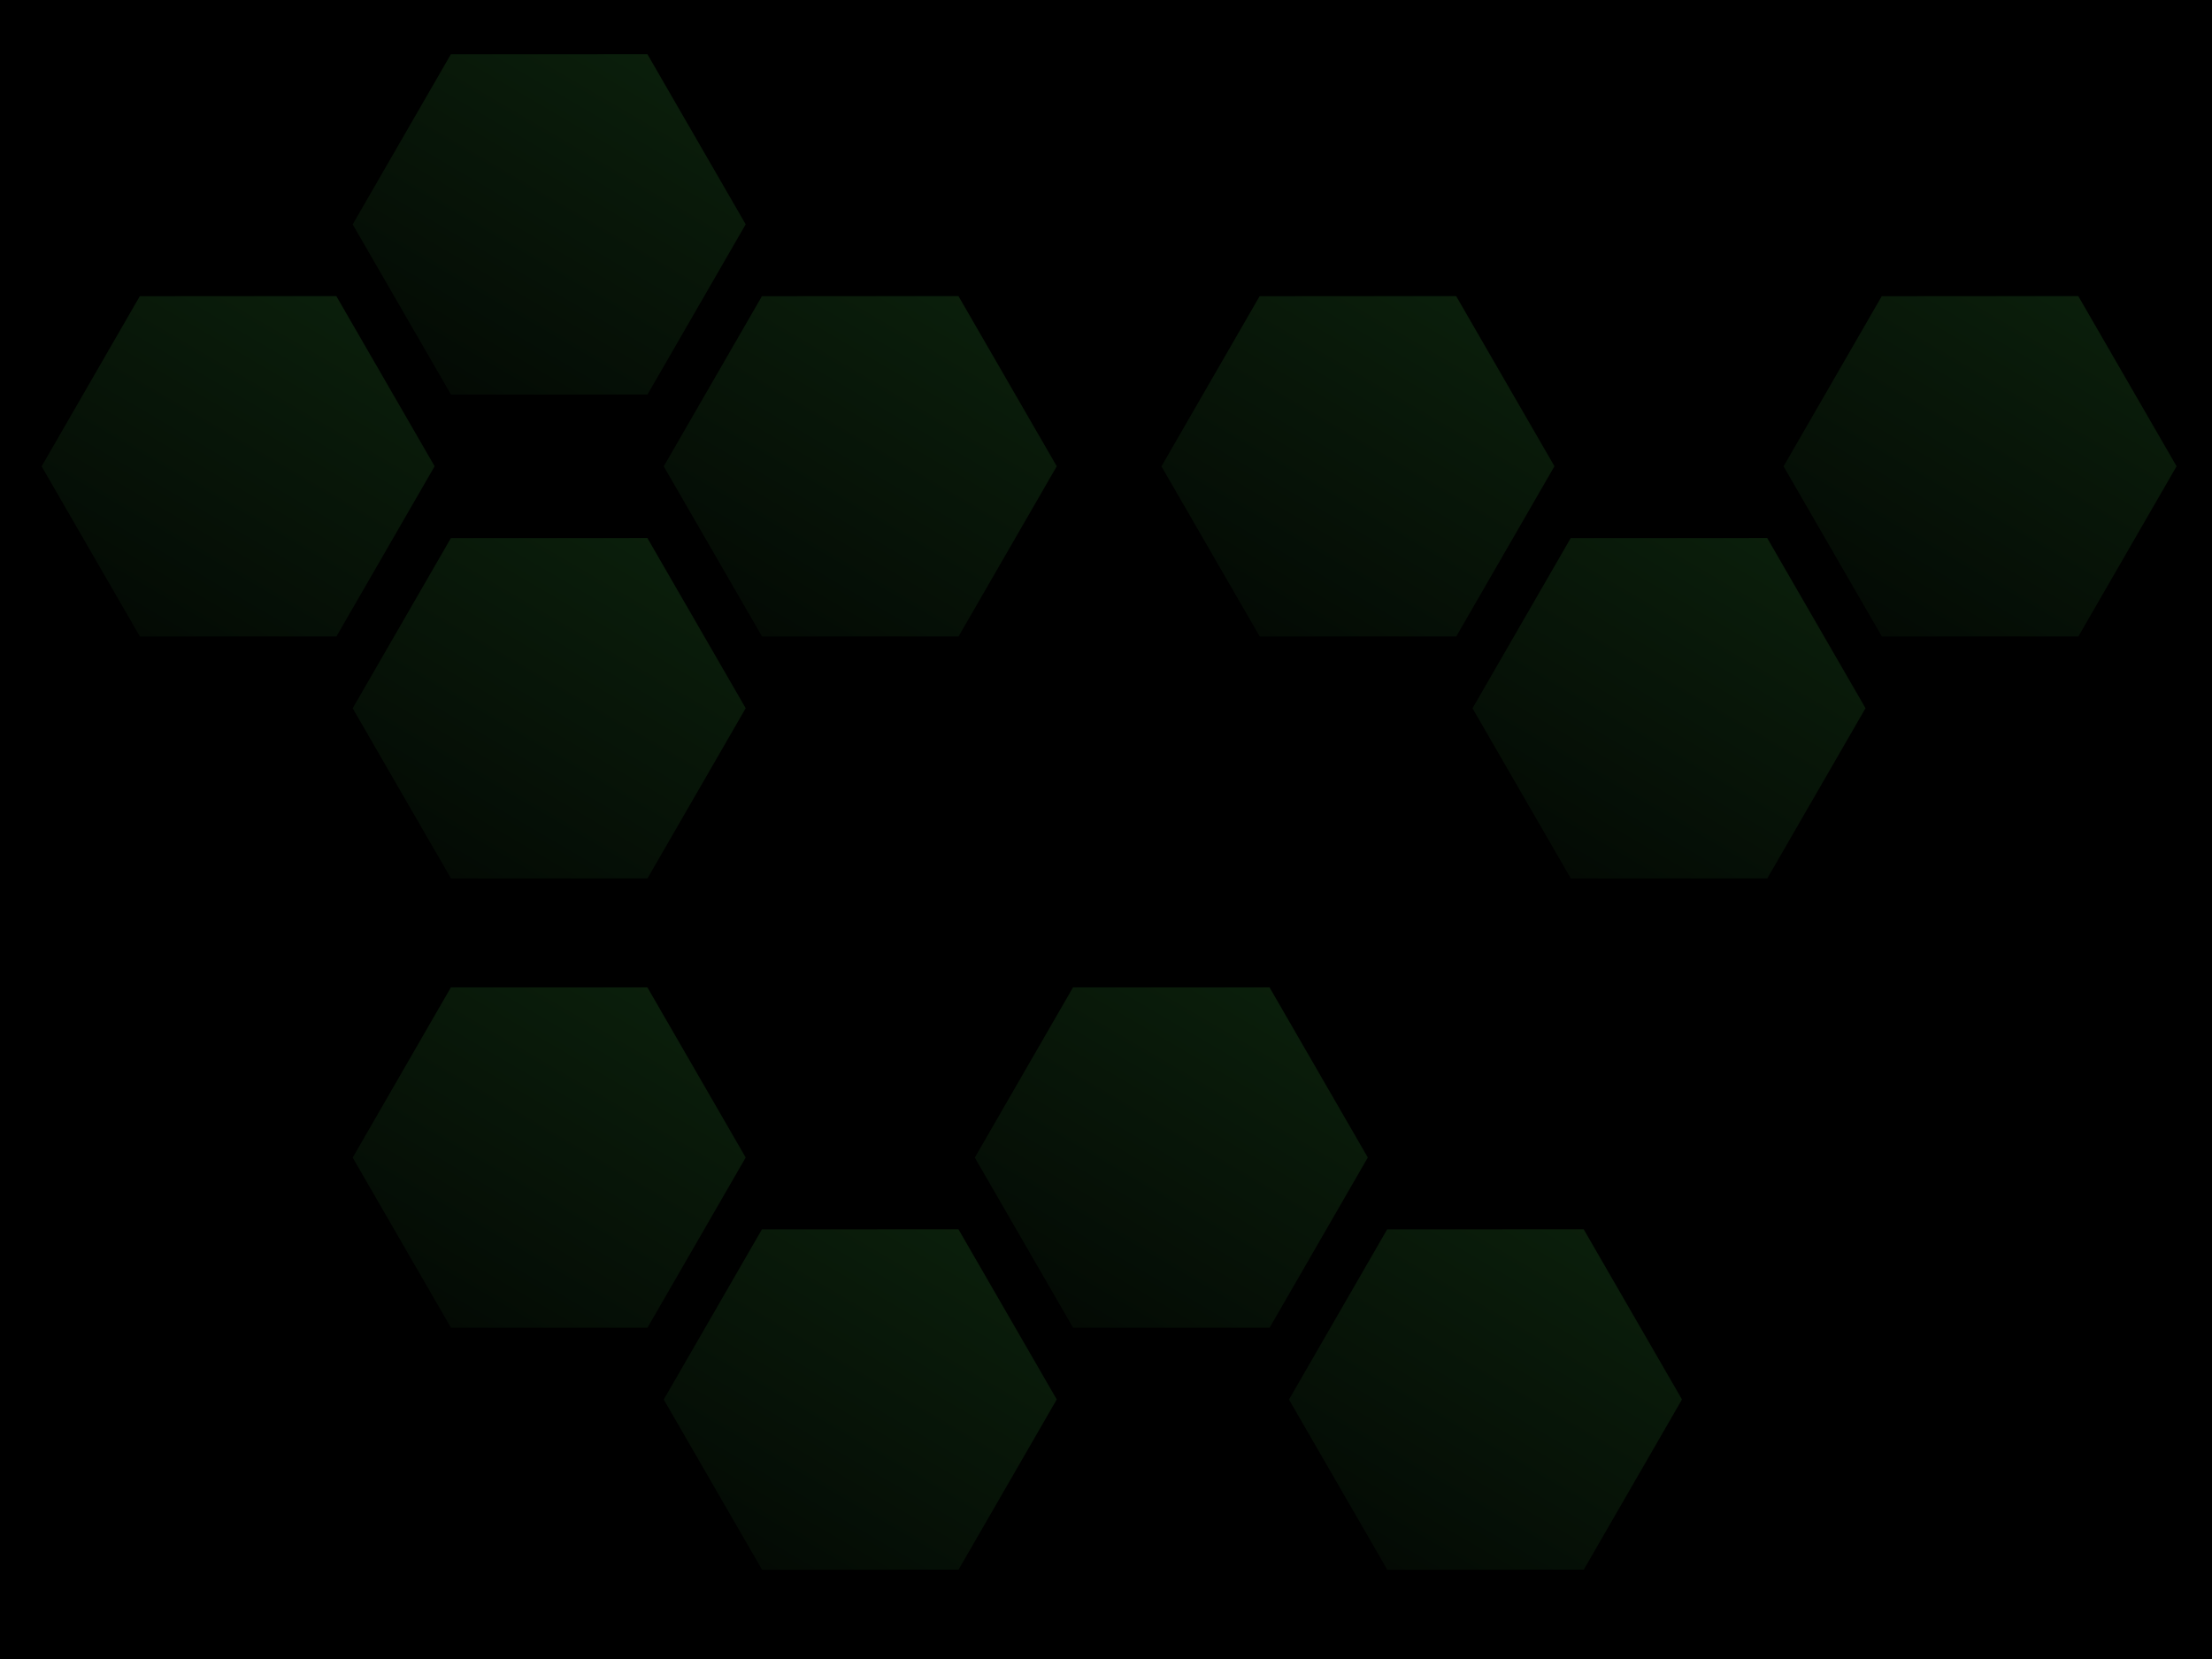 <?xml version="1.0" encoding="UTF-8" standalone="no"?>
<!-- Created with Inkscape (http://www.inkscape.org/) -->
<svg
   xmlns:dc="http://purl.org/dc/elements/1.1/"
   xmlns:cc="http://creativecommons.org/ns#"
   xmlns:rdf="http://www.w3.org/1999/02/22-rdf-syntax-ns#"
   xmlns:svg="http://www.w3.org/2000/svg"
   xmlns="http://www.w3.org/2000/svg"
   xmlns:xlink="http://www.w3.org/1999/xlink"
   xmlns:sodipodi="http://sodipodi.sourceforge.net/DTD/sodipodi-0.dtd"
   xmlns:inkscape="http://www.inkscape.org/namespaces/inkscape"
   width="320"
   height="240"
   id="svg8745"
   sodipodi:version="0.32"
   inkscape:version="0.46"
   version="1.0"
   sodipodi:docname="menuback.svg"
   inkscape:output_extension="org.inkscape.output.svg.inkscape"
   inkscape:export-filename="menuback.png"
   inkscape:export-xdpi="180"
   inkscape:export-ydpi="180">
  <defs
     id="defs8747">
    <marker
       inkscape:stockid="Arrow1Sstart"
       orient="auto"
       refY="0.0"
       refX="0.0"
       id="Arrow1Sstart"
       style="overflow:visible">
      <path
         id="path11374"
         d="M 0.0,0.0 L 5.0,-5.0 L -12.5,0.0 L 5.0,5.0 L 0.0,0.0 z "
         style="fill-rule:evenodd;stroke:#000000;stroke-width:1.0pt;marker-start:none"
         transform="scale(0.2) translate(6,0)" />
    </marker>
    <marker
       inkscape:stockid="Arrow1Lstart"
       orient="auto"
       refY="0.0"
       refX="0.0"
       id="Arrow1Lstart"
       style="overflow:visible">
      <path
         id="path11362"
         d="M 0.0,0.0 L 5.0,-5.0 L -12.5,0.0 L 5.0,5.0 L 0.0,0.0 z "
         style="fill-rule:evenodd;stroke:#000000;stroke-width:1.0pt;marker-start:none"
         transform="scale(0.8) translate(12.5,0)" />
    </marker>
    <linearGradient
       id="linearGradient9853">
      <stop
         style="stop-color:#0e2610;stop-opacity:1;"
         offset="0"
         id="stop9855" />
      <stop
         style="stop-color:#2c7f2e;stop-opacity:1;"
         offset="1"
         id="stop9857" />
    </linearGradient>
    <inkscape:perspective
       sodipodi:type="inkscape:persp3d"
       inkscape:vp_x="0 : 300 : 1"
       inkscape:vp_y="0 : 1000 : 0"
       inkscape:vp_z="800 : 300 : 1"
       inkscape:persp3d-origin="400 : 200 : 1"
       id="perspective8753" />
    <inkscape:perspective
       id="perspective9069"
       inkscape:persp3d-origin="372.04724 : 350.78739 : 1"
       inkscape:vp_z="744.09448 : 526.18109 : 1"
       inkscape:vp_y="0 : 1000 : 0"
       inkscape:vp_x="0 : 526.18109 : 1"
       sodipodi:type="inkscape:persp3d" />
    <linearGradient
       inkscape:collect="always"
       xlink:href="#linearGradient9853"
       id="linearGradient14316"
       gradientUnits="userSpaceOnUse"
       x1="57.551"
       y1="55.625"
       x2="88.074"
       y2="3.542" />
    <linearGradient
       inkscape:collect="always"
       xlink:href="#linearGradient9853"
       id="linearGradient14318"
       gradientUnits="userSpaceOnUse"
       x1="57.551"
       y1="55.625"
       x2="88.074"
       y2="3.542" />
    <linearGradient
       inkscape:collect="always"
       xlink:href="#linearGradient9853"
       id="linearGradient14320"
       gradientUnits="userSpaceOnUse"
       spreadMethod="pad"
       x1="57.551"
       y1="55.625"
       x2="88.074"
       y2="3.542" />
    <linearGradient
       inkscape:collect="always"
       xlink:href="#linearGradient9853"
       id="linearGradient14354"
       gradientUnits="userSpaceOnUse"
       spreadMethod="pad"
       x1="57.551"
       y1="55.625"
       x2="88.074"
       y2="3.542" />
    <linearGradient
       inkscape:collect="always"
       xlink:href="#linearGradient9853"
       id="linearGradient14356"
       gradientUnits="userSpaceOnUse"
       spreadMethod="pad"
       x1="57.551"
       y1="55.625"
       x2="88.074"
       y2="3.542" />
    <linearGradient
       inkscape:collect="always"
       xlink:href="#linearGradient9853"
       id="linearGradient14358"
       gradientUnits="userSpaceOnUse"
       x1="57.551"
       y1="55.625"
       x2="88.074"
       y2="3.542" />
    <linearGradient
       inkscape:collect="always"
       xlink:href="#linearGradient9853"
       id="linearGradient14360"
       gradientUnits="userSpaceOnUse"
       x1="57.551"
       y1="55.625"
       x2="88.074"
       y2="3.542" />
    <linearGradient
       inkscape:collect="always"
       xlink:href="#linearGradient9853"
       id="linearGradient14362"
       gradientUnits="userSpaceOnUse"
       spreadMethod="pad"
       x1="57.551"
       y1="55.625"
       x2="88.074"
       y2="3.542" />
    <linearGradient
       inkscape:collect="always"
       xlink:href="#linearGradient9853"
       id="linearGradient14364"
       gradientUnits="userSpaceOnUse"
       spreadMethod="pad"
       x1="57.551"
       y1="55.625"
       x2="88.074"
       y2="3.542" />
    <linearGradient
       inkscape:collect="always"
       xlink:href="#linearGradient9853"
       id="linearGradient14366"
       gradientUnits="userSpaceOnUse"
       x1="57.551"
       y1="55.625"
       x2="88.074"
       y2="3.542" />
    <linearGradient
       inkscape:collect="always"
       xlink:href="#linearGradient9853"
       id="linearGradient14368"
       gradientUnits="userSpaceOnUse"
       x1="57.551"
       y1="55.625"
       x2="88.074"
       y2="3.542" />
    <linearGradient
       inkscape:collect="always"
       xlink:href="#linearGradient9853"
       id="linearGradient14414"
       gradientUnits="userSpaceOnUse"
       spreadMethod="pad"
       x1="57.551"
       y1="55.625"
       x2="88.074"
       y2="3.542" />
    <linearGradient
       inkscape:collect="always"
       xlink:href="#linearGradient9853"
       id="linearGradient14416"
       gradientUnits="userSpaceOnUse"
       spreadMethod="pad"
       x1="57.551"
       y1="55.625"
       x2="88.074"
       y2="3.542" />
    <linearGradient
       inkscape:collect="always"
       xlink:href="#linearGradient9853"
       id="linearGradient14418"
       gradientUnits="userSpaceOnUse"
       x1="57.551"
       y1="55.625"
       x2="88.074"
       y2="3.542" />
    <linearGradient
       inkscape:collect="always"
       xlink:href="#linearGradient9853"
       id="linearGradient14420"
       gradientUnits="userSpaceOnUse"
       x1="57.551"
       y1="55.625"
       x2="88.074"
       y2="3.542" />
    <linearGradient
       inkscape:collect="always"
       xlink:href="#linearGradient9853"
       id="linearGradient14427"
       gradientUnits="userSpaceOnUse"
       spreadMethod="pad"
       x1="57.551"
       y1="55.625"
       x2="88.074"
       y2="3.542" />
    <linearGradient
       inkscape:collect="always"
       xlink:href="#linearGradient9853"
       id="linearGradient14429"
       gradientUnits="userSpaceOnUse"
       x1="57.551"
       y1="55.625"
       x2="88.074"
       y2="3.542" />
    <linearGradient
       inkscape:collect="always"
       xlink:href="#linearGradient9853"
       id="linearGradient14431"
       gradientUnits="userSpaceOnUse"
       x1="57.551"
       y1="55.625"
       x2="88.074"
       y2="3.542" />
  </defs>
  <sodipodi:namedview
     id="base"
     pagecolor="#ffffff"
     bordercolor="#666666"
     borderopacity="1.0"
     inkscape:pageopacity="0.0"
     inkscape:pageshadow="2"
     inkscape:zoom="2"
     inkscape:cx="153.01778"
     inkscape:cy="129.15889"
     inkscape:current-layer="svg8745"
     inkscape:document-units="px"
     showgrid="false"
     inkscape:snap-global="false"
     showguides="false"
     inkscape:window-width="641"
     inkscape:window-height="708"
     inkscape:window-x="135"
     inkscape:window-y="25">
    <inkscape:grid
       type="xygrid"
       id="grid14248" />
  </sodipodi:namedview>
  <rect
     style="opacity:1;fill:#000000;fill-opacity:1;fill-rule:evenodd;stroke:#000000;stroke-width:2.872;stroke-linecap:butt;stroke-linejoin:miter;stroke-miterlimit:4;stroke-dasharray:none;stroke-dashoffset:0;stroke-opacity:1"
     id="rect2497"
     width="317.121"
     height="237.136"
     x="1.441"
     y="1.426" />
  <g
     id="layer1"
     inkscape:label="Layer 1"
     inkscape:groupmode="layer" />
  <g
     id="g2424">
    <path
       transform="translate(51.74,37.875)"
       d="M 87.795,55.699 L 57.635,55.706 L 42.549,29.591 L 57.622,3.468 L 87.782,3.461 L 102.868,29.576 L 87.795,55.699 z"
       inkscape:randomized="0"
       inkscape:rounded="0"
       inkscape:flatsided="true"
       sodipodi:arg1="1.0469504"
       sodipodi:arg2="1.5705492"
       sodipodi:r2="25.936872"
       sodipodi:r1="30.159683"
       sodipodi:cy="29.583332"
       sodipodi:cx="72.708336"
       sodipodi:sides="6"
       id="tile1"
       style="fill:url(#linearGradient14362);fill-opacity:1;fill-rule:evenodd;stroke:#000000;stroke-width:3;stroke-linecap:round;stroke-linejoin:round;marker-start:none;marker-mid:none;stroke-miterlimit:4;stroke-dasharray:none;stroke-dashoffset:0;stroke-opacity:1"
       sodipodi:type="star" />
    <path
       sodipodi:type="star"
       style="fill:url(#linearGradient14364);fill-opacity:1;fill-rule:evenodd;stroke:#000000;stroke-width:3;stroke-linecap:round;stroke-linejoin:round;marker-start:none;marker-mid:none;stroke-miterlimit:4;stroke-dasharray:none;stroke-dashoffset:0;stroke-opacity:1"
       id="tile2"
       sodipodi:sides="6"
       sodipodi:cx="72.708336"
       sodipodi:cy="29.583332"
       sodipodi:r1="30.159683"
       sodipodi:r2="25.936872"
       sodipodi:arg1="1.0469504"
       sodipodi:arg2="1.5705492"
       inkscape:flatsided="true"
       inkscape:rounded="0"
       inkscape:randomized="0"
       d="M 87.795,55.699 L 57.635,55.706 L 42.549,29.591 L 57.622,3.468 L 87.782,3.461 L 102.868,29.576 L 87.795,55.699 z"
       transform="translate(6.74,2.875)" />
    <path
       transform="translate(-38.26,37.875)"
       d="M 87.795,55.699 L 57.635,55.706 L 42.549,29.591 L 57.622,3.468 L 87.782,3.461 L 102.868,29.576 L 87.795,55.699 z"
       inkscape:randomized="0"
       inkscape:rounded="0"
       inkscape:flatsided="true"
       sodipodi:arg1="1.0469504"
       sodipodi:arg2="1.5705492"
       sodipodi:r2="25.936872"
       sodipodi:r1="30.159683"
       sodipodi:cy="29.583332"
       sodipodi:cx="72.708336"
       sodipodi:sides="6"
       id="tile3"
       style="fill:url(#linearGradient14366);fill-opacity:1;fill-rule:evenodd;stroke:#000000;stroke-width:3;stroke-linecap:round;stroke-linejoin:round;marker-start:none;marker-mid:none;stroke-miterlimit:4;stroke-dasharray:none;stroke-dashoffset:0;stroke-opacity:1"
       sodipodi:type="star" />
    <path
       transform="translate(6.74,72.875)"
       d="M 87.795,55.699 L 57.635,55.706 L 42.549,29.591 L 57.622,3.468 L 87.782,3.461 L 102.868,29.576 L 87.795,55.699 z"
       inkscape:randomized="0"
       inkscape:rounded="0"
       inkscape:flatsided="true"
       sodipodi:arg1="1.0469504"
       sodipodi:arg2="1.5705492"
       sodipodi:r2="25.936872"
       sodipodi:r1="30.159683"
       sodipodi:cy="29.583332"
       sodipodi:cx="72.708336"
       sodipodi:sides="6"
       id="tile4"
       style="fill:url(#linearGradient14368);fill-opacity:1;fill-rule:evenodd;stroke:#000000;stroke-width:3;stroke-linecap:round;stroke-linejoin:round;marker-start:none;marker-mid:none;stroke-miterlimit:4;stroke-dasharray:none;stroke-dashoffset:0;stroke-opacity:1"
       sodipodi:type="star" />
  </g>
  <g
     id="top_right">
    <path
       transform="translate(213.74,37.875)"
       d="M 87.795,55.699 L 57.635,55.706 L 42.549,29.591 L 57.622,3.468 L 87.782,3.461 L 102.868,29.576 L 87.795,55.699 z"
       inkscape:randomized="0"
       inkscape:rounded="0"
       inkscape:flatsided="true"
       sodipodi:arg1="1.0469504"
       sodipodi:arg2="1.5705492"
       sodipodi:r2="25.936872"
       sodipodi:r1="30.159683"
       sodipodi:cy="29.583332"
       sodipodi:cx="72.708336"
       sodipodi:sides="6"
       id="tile5"
       style="fill:url(#linearGradient14320);fill-opacity:1;fill-rule:evenodd;stroke:#000000;stroke-width:3;stroke-linecap:round;stroke-linejoin:round;marker-start:none;marker-mid:none;stroke-miterlimit:4;stroke-dasharray:none;stroke-dashoffset:0;stroke-opacity:1"
       sodipodi:type="star" />
    <path
       transform="translate(123.74,37.875)"
       d="M 87.795,55.699 L 57.635,55.706 L 42.549,29.591 L 57.622,3.468 L 87.782,3.461 L 102.868,29.576 L 87.795,55.699 z"
       inkscape:randomized="0"
       inkscape:rounded="0"
       inkscape:flatsided="true"
       sodipodi:arg1="1.0469504"
       sodipodi:arg2="1.5705492"
       sodipodi:r2="25.936872"
       sodipodi:r1="30.159683"
       sodipodi:cy="29.583332"
       sodipodi:cx="72.708336"
       sodipodi:sides="6"
       id="tile6"
       style="fill:url(#linearGradient14316);fill-opacity:1;fill-rule:evenodd;stroke:#000000;stroke-width:3;stroke-linecap:round;stroke-linejoin:round;marker-start:none;marker-mid:none;stroke-miterlimit:4;stroke-dasharray:none;stroke-dashoffset:0;stroke-opacity:1"
       sodipodi:type="star" />
    <path
       transform="translate(168.74,72.875)"
       d="M 87.795,55.699 L 57.635,55.706 L 42.549,29.591 L 57.622,3.468 L 87.782,3.461 L 102.868,29.576 L 87.795,55.699 z"
       inkscape:randomized="0"
       inkscape:rounded="0"
       inkscape:flatsided="true"
       sodipodi:arg1="1.0469504"
       sodipodi:arg2="1.5705492"
       sodipodi:r2="25.936872"
       sodipodi:r1="30.159683"
       sodipodi:cy="29.583332"
       sodipodi:cx="72.708336"
       sodipodi:sides="6"
       id="tile7"
       style="fill:url(#linearGradient14318);fill-opacity:1;fill-rule:evenodd;stroke:#000000;stroke-width:3;stroke-linecap:round;stroke-linejoin:round;marker-start:none;marker-mid:none;stroke-miterlimit:4;stroke-dasharray:none;stroke-dashoffset:0;stroke-opacity:1"
       sodipodi:type="star" />
  </g>
  <g
     id="bottom">
    <path
       transform="translate(6.74,137.875)"
       d="M 87.795,55.699 L 57.635,55.706 L 42.549,29.591 L 57.622,3.468 L 87.782,3.461 L 102.868,29.576 L 87.795,55.699 z"
       inkscape:randomized="0"
       inkscape:rounded="0"
       inkscape:flatsided="true"
       sodipodi:arg1="1.0469504"
       sodipodi:arg2="1.5705492"
       sodipodi:r2="25.936872"
       sodipodi:r1="30.159683"
       sodipodi:cy="29.583332"
       sodipodi:cx="72.708336"
       sodipodi:sides="6"
       id="tile8"
       style="fill:url(#linearGradient14429);fill-opacity:1;fill-rule:evenodd;stroke:#000000;stroke-width:3;stroke-linecap:round;stroke-linejoin:round;marker-start:none;marker-mid:none;stroke-miterlimit:4;stroke-dasharray:none;stroke-dashoffset:0;stroke-opacity:1"
       sodipodi:type="star" />
    <path
       transform="translate(51.74,172.875)"
       d="M 87.795,55.699 L 57.635,55.706 L 42.549,29.591 L 57.622,3.468 L 87.782,3.461 L 102.868,29.576 L 87.795,55.699 z"
       inkscape:randomized="0"
       inkscape:rounded="0"
       inkscape:flatsided="true"
       sodipodi:arg1="1.0469504"
       sodipodi:arg2="1.5705492"
       sodipodi:r2="25.936872"
       sodipodi:r1="30.159683"
       sodipodi:cy="29.583332"
       sodipodi:cx="72.708336"
       sodipodi:sides="6"
       id="tile9"
       style="fill:url(#linearGradient14431);fill-opacity:1;fill-rule:evenodd;stroke:#000000;stroke-width:3;stroke-linecap:round;stroke-linejoin:round;marker-start:none;marker-mid:none;stroke-miterlimit:4;stroke-dasharray:none;stroke-dashoffset:0;stroke-opacity:1"
       sodipodi:type="star" />
    <path
       transform="translate(96.74,137.875)"
       d="M 87.795,55.699 L 57.635,55.706 L 42.549,29.591 L 57.622,3.468 L 87.782,3.461 L 102.868,29.576 L 87.795,55.699 z"
       inkscape:randomized="0"
       inkscape:rounded="0"
       inkscape:flatsided="true"
       sodipodi:arg1="1.0469504"
       sodipodi:arg2="1.5705492"
       sodipodi:r2="25.936872"
       sodipodi:r1="30.159683"
       sodipodi:cy="29.583332"
       sodipodi:cx="72.708336"
       sodipodi:sides="6"
       id="tile10"
       style="fill:url(#linearGradient14427);fill-opacity:1;fill-rule:evenodd;stroke:#000000;stroke-width:3;stroke-linecap:round;stroke-linejoin:round;marker-start:none;marker-mid:none;stroke-miterlimit:4;stroke-dasharray:none;stroke-dashoffset:0;stroke-opacity:1"
       sodipodi:type="star" />
    <path
       transform="translate(142.189,172.875)"
       d="M 87.795,55.699 L 57.635,55.706 L 42.549,29.591 L 57.622,3.468 L 87.782,3.461 L 102.868,29.576 L 87.795,55.699 z"
       inkscape:randomized="0"
       inkscape:rounded="0"
       inkscape:flatsided="true"
       sodipodi:arg1="1.0469504"
       sodipodi:arg2="1.5705492"
       sodipodi:r2="25.936872"
       sodipodi:r1="30.159683"
       sodipodi:cy="29.583332"
       sodipodi:cx="72.708336"
       sodipodi:sides="6"
       id="tile11"
       style="fill:url(#linearGradient14414);fill-opacity:1;fill-rule:evenodd;stroke:#000000;stroke-width:3;stroke-linecap:round;stroke-linejoin:round;marker-start:none;marker-mid:none;stroke-miterlimit:4;stroke-dasharray:none;stroke-dashoffset:0;stroke-opacity:1"
       sodipodi:type="star" />
  </g>
  <rect
     style="opacity:1;fill:#000000;fill-opacity:0.753;fill-rule:evenodd;stroke:#000000;stroke-width:2.872;stroke-linecap:butt;stroke-linejoin:miter;stroke-miterlimit:4;stroke-dasharray:none;stroke-dashoffset:0;stroke-opacity:1"
     id="rect3289"
     width="317.121"
     height="237.136"
     x="1.437"
     y="1.423" />
</svg>
